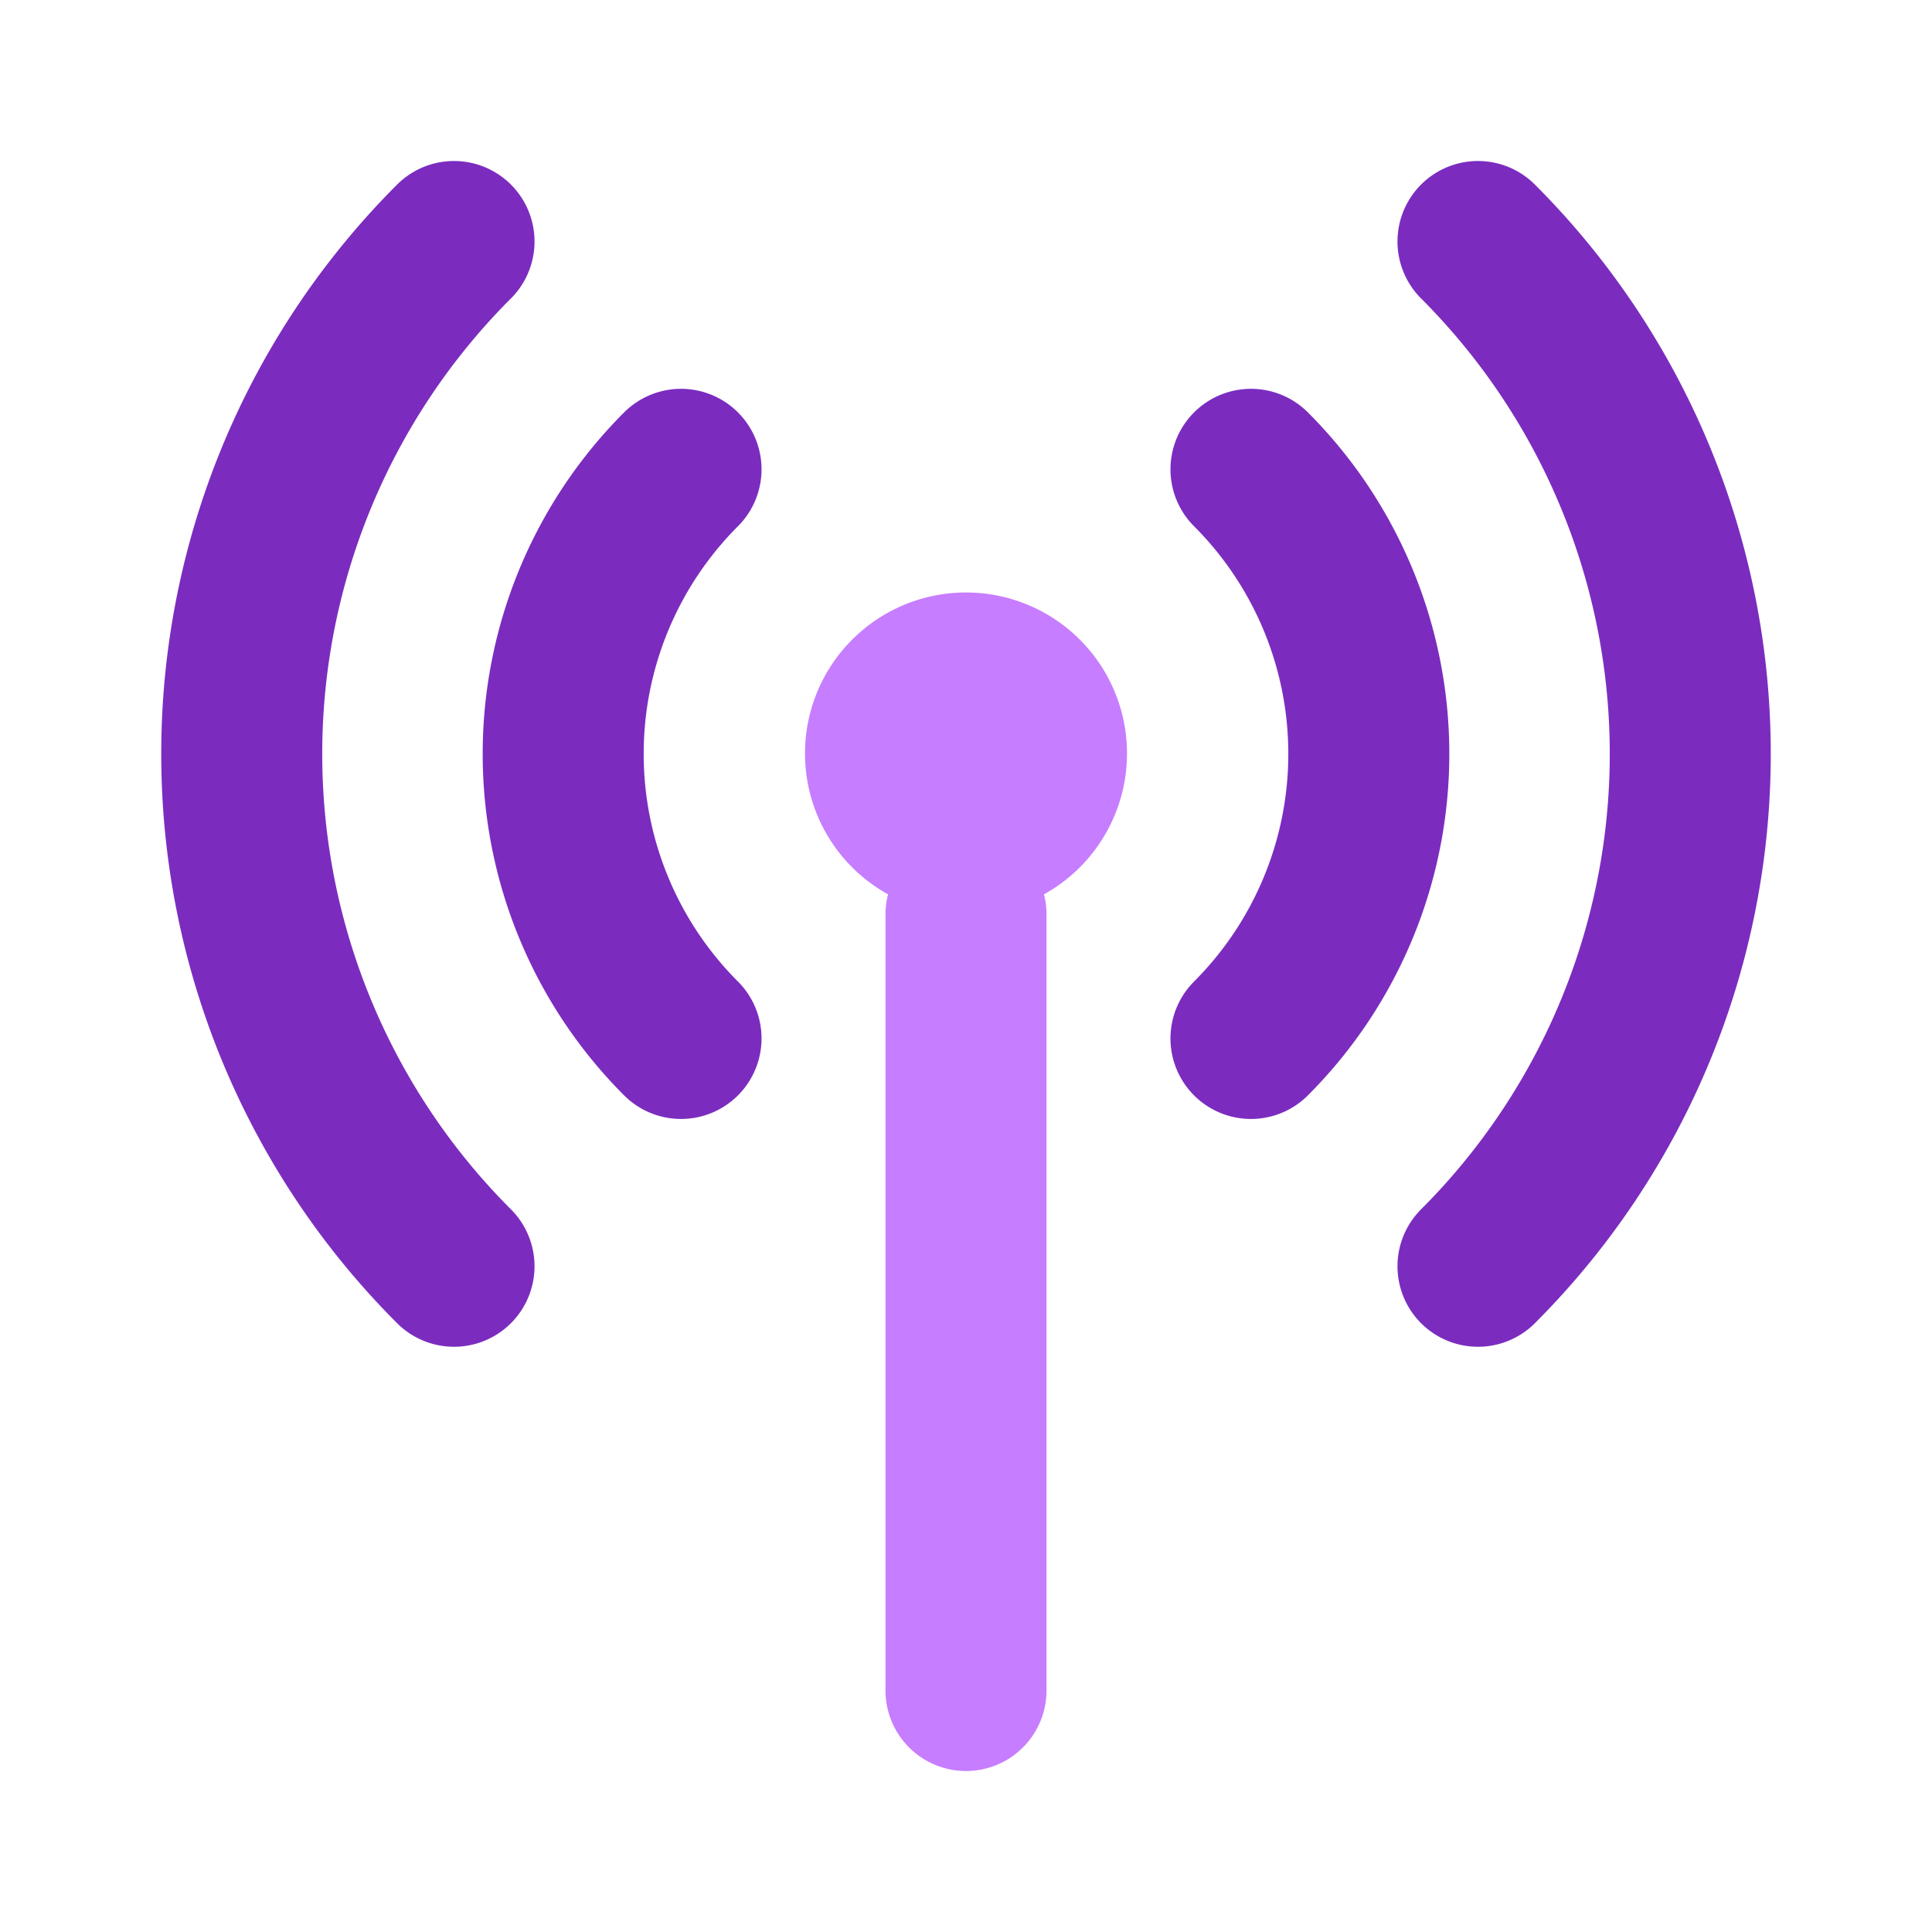 <svg class="icon line-color" width="32" height="32" id="signal" data-name="line color" xmlns="http://www.w3.org/2000/svg" viewBox="0 0 24 24"><path id="secondary" d="M13,9.36a1,1,0,1,1-1-1A1,1,0,0,1,13,9.36Zm-1,2V21" style="fill: none; stroke: rgb(199, 125, 255); stroke-linecap: round; stroke-linejoin: round; stroke-width: 2;"></path><path id="primary" d="M15.54,5.83a5,5,0,0,1,0,7.07M8.46,5.83a5,5,0,0,0,0,7.07m9.9,2.83A9,9,0,0,0,18.36,3M5.64,3a9,9,0,0,0,0,12.73" style="fill: none; stroke: rgb(123, 44, 191); stroke-linecap: round; stroke-linejoin: round; stroke-width: 2;"></path></svg>